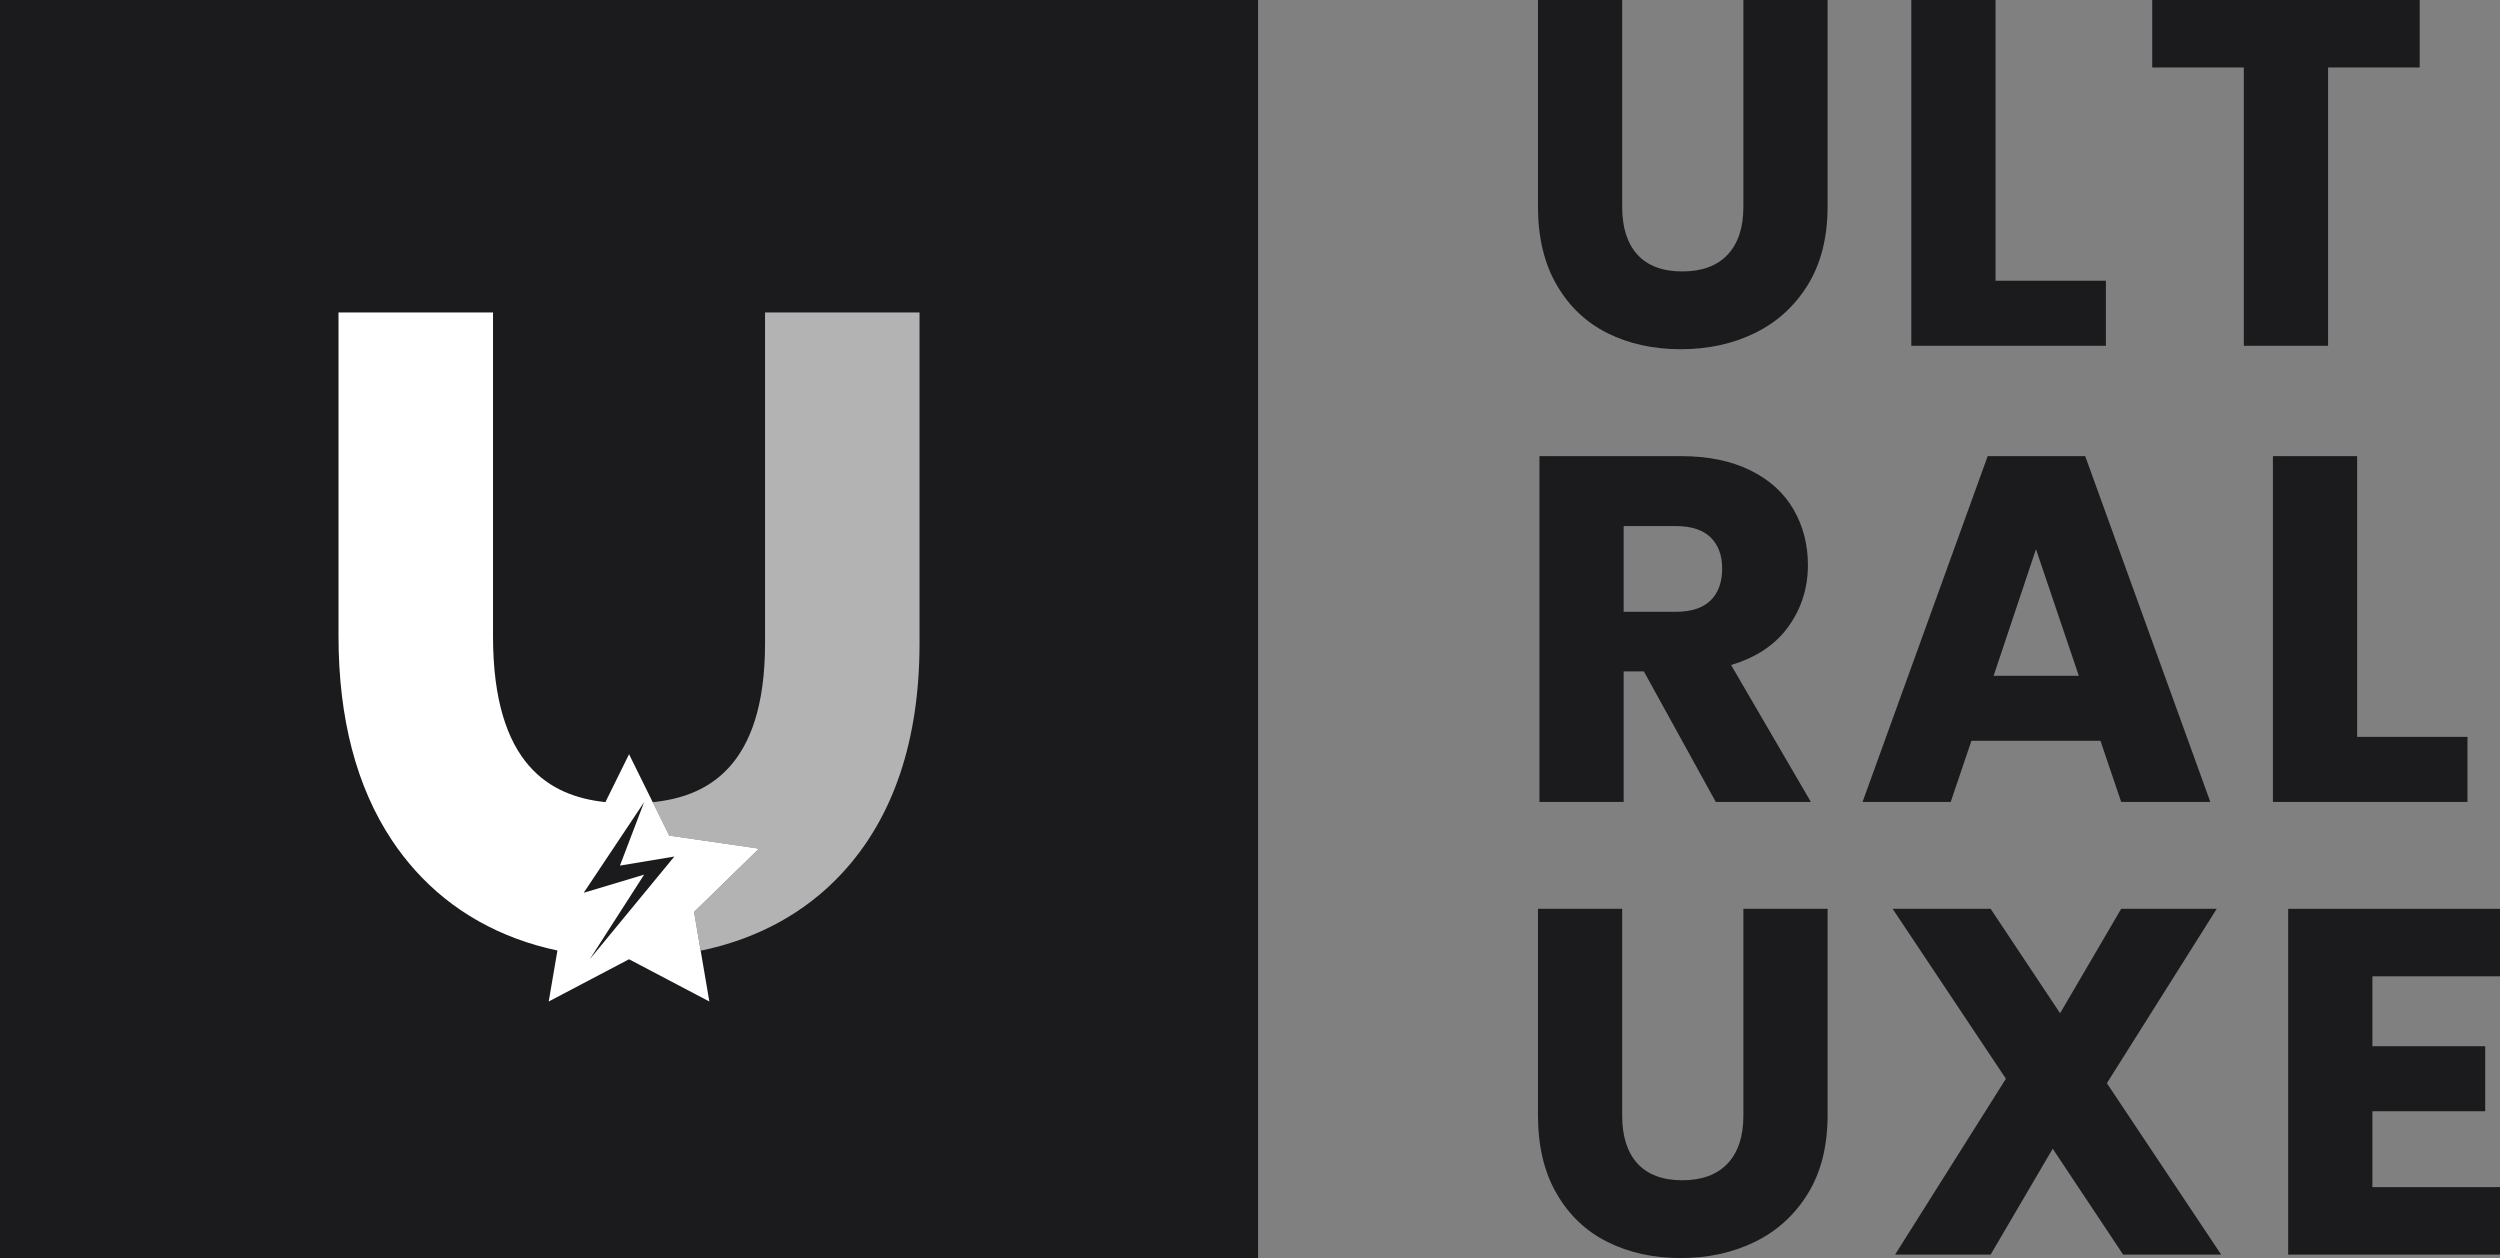 <?xml version="1.0" encoding="utf-8"?>
<!-- Generator: Adobe Illustrator 26.1.0, SVG Export Plug-In . SVG Version: 6.00 Build 0)  -->
<svg version="1.1" id="Layer_1" xmlns="http://www.w3.org/2000/svg" xmlns:xlink="http://www.w3.org/1999/xlink" x="0px" y="0px"
	 viewBox="0 0 1080 543.48" style="enable-background:new 0 0 1080 543.48;" xml:space="preserve">
<rect x="0" y="0" width="1080" height="543.48" fill="#808080" stroke="none"/>
<style type="text/css">
	.st0{fill:#1B1B1D;}
	.st1{fill:#B3B3B3;}
	.st2{fill:#FFFFFF;}
</style>
<g>
	<rect y="0" class="st0" width="543.48" height="543.48"/>
	<g>
		<g>
			<g>
				<path class="st1" d="M397.24,134.98v142.89c0,41.91-11.24,75.32-33.42,99.31c-15.84,17.12-36.62,28.46-61.13,33.52l-2.42-14.01
					l-0.46-2.67l3.11-3.04l24.96-24.34l-27.85-4.06l-10.94-1.58l-6.18-12.51l-0.97-1.95c23.19-2.32,48.56-14.78,48.56-68.66V134.98
					H397.24z"/>
			</g>
			<path class="st2" d="M302.69,410.69l3.75,21.96l-34.7-18.25l-34.7,18.25l3.77-22.03c-24.67-5.22-45.6-16.95-61.48-34.67
				c-3.65-4.07-7.01-8.41-10.05-13c-15.3-23.03-23.04-52.6-23.04-88.15V134.98h66.74v139.83c0,55.86,24.99,69.08,48.07,71.65
				c0.17,0.02,0.32,0.03,0.49,0.05l10.21-20.68l10.21,20.69l0.97,1.95l6.18,12.51l10.94,1.58l27.85,4.06l-24.96,24.34l-3.11,3.04
				l0.46,2.67L302.69,410.69z"/>
		</g>
		<g>
			<polygon class="st0" points="278.26,346.53 252.16,385.68 278.26,377.85 254.77,414.4 291.32,370.02 267.82,373.94 			"/>
		</g>
	</g>
	<g>
		<g>
			<path class="st0" d="M700.78,0v89.38c0,8.94,2.2,15.81,6.6,20.64c4.4,4.81,10.86,7.24,19.36,7.24c8.52,0,15.05-2.42,19.59-7.24
				c4.54-4.83,6.81-11.71,6.81-20.64V0h36.38v89.15c0,13.35-2.84,24.63-8.5,33.84c-5.68,9.23-13.3,16.17-22.88,20.87
				c-9.58,4.68-20.26,7.01-32.02,7.01c-11.79,0-22.32-2.3-31.6-6.91c-9.3-4.61-16.64-11.57-22.03-20.87
				c-5.39-9.28-8.09-20.59-8.09-33.94V0H700.78z"/>
			<path class="st0" d="M862.08,121.29h47.67v28.09h-84.06V0h36.38V121.29z"/>
			<path class="st0" d="M1045.3,0v29.15h-39.57v120.23h-36.4V29.15h-39.57V0H1045.3z"/>
		</g>
		<g>
			<path class="st0" d="M741.22,346.43l-31.07-56.39h-8.73v56.39h-36.38V197.05h61.08c11.76,0,21.8,2.06,30.1,6.17
				c8.3,4.12,14.51,9.77,18.62,16.92c4.12,7.17,6.18,15.15,6.18,23.93c0,9.94-2.81,18.81-8.42,26.6
				c-5.59,7.81-13.85,13.35-24.78,16.61l34.48,59.16H741.22z M701.42,264.29h22.56c6.67,0,11.65-1.63,15-4.9
				c3.32-3.26,5-7.86,5-13.84c0-5.66-1.68-10.13-5-13.4c-3.34-3.26-8.33-4.88-15-4.88h-22.56V264.29z"/>
			<path class="st0" d="M907.41,320.04h-55.76l-8.94,26.39h-38.08l54.05-149.38h42.13l54.05,149.38h-38.51L907.41,320.04z
				 M898.05,291.95l-18.51-54.69l-18.3,54.69H898.05z"/>
			<path class="st0" d="M1018.28,318.34h47.67v28.09H981.9V197.05h36.38V318.34z"/>
		</g>
		<g>
			<path class="st0" d="M700.78,392.61v89.38c0,8.94,2.2,15.81,6.6,20.64c4.4,4.81,10.86,7.24,19.36,7.24
				c8.52,0,15.05-2.42,19.59-7.24c4.54-4.83,6.81-11.71,6.81-20.64v-89.38h36.38v89.15c0,13.35-2.84,24.63-8.5,33.84
				c-5.68,9.23-13.3,16.17-22.88,20.87c-9.58,4.68-20.26,7.01-32.02,7.01c-11.79,0-22.32-2.3-31.6-6.91
				c-9.3-4.61-16.64-11.57-22.03-20.87c-5.39-9.28-8.09-20.59-8.09-33.94v-89.15H700.78z"/>
			<path class="st0" d="M917.2,541.99l-30.43-45.75l-26.82,45.75h-41.28l47.88-75.97l-48.94-73.41h42.34l30.01,45.11l26.39-45.11
				h41.27l-47.45,75.33l49.37,74.05H917.2z"/>
			<path class="st0" d="M1024.88,421.75v30.22h48.73v28.09h-48.73v32.78H1080v29.15h-91.51V392.61H1080v29.15H1024.88z"/>
		</g>
	</g>
</g>
</svg>
